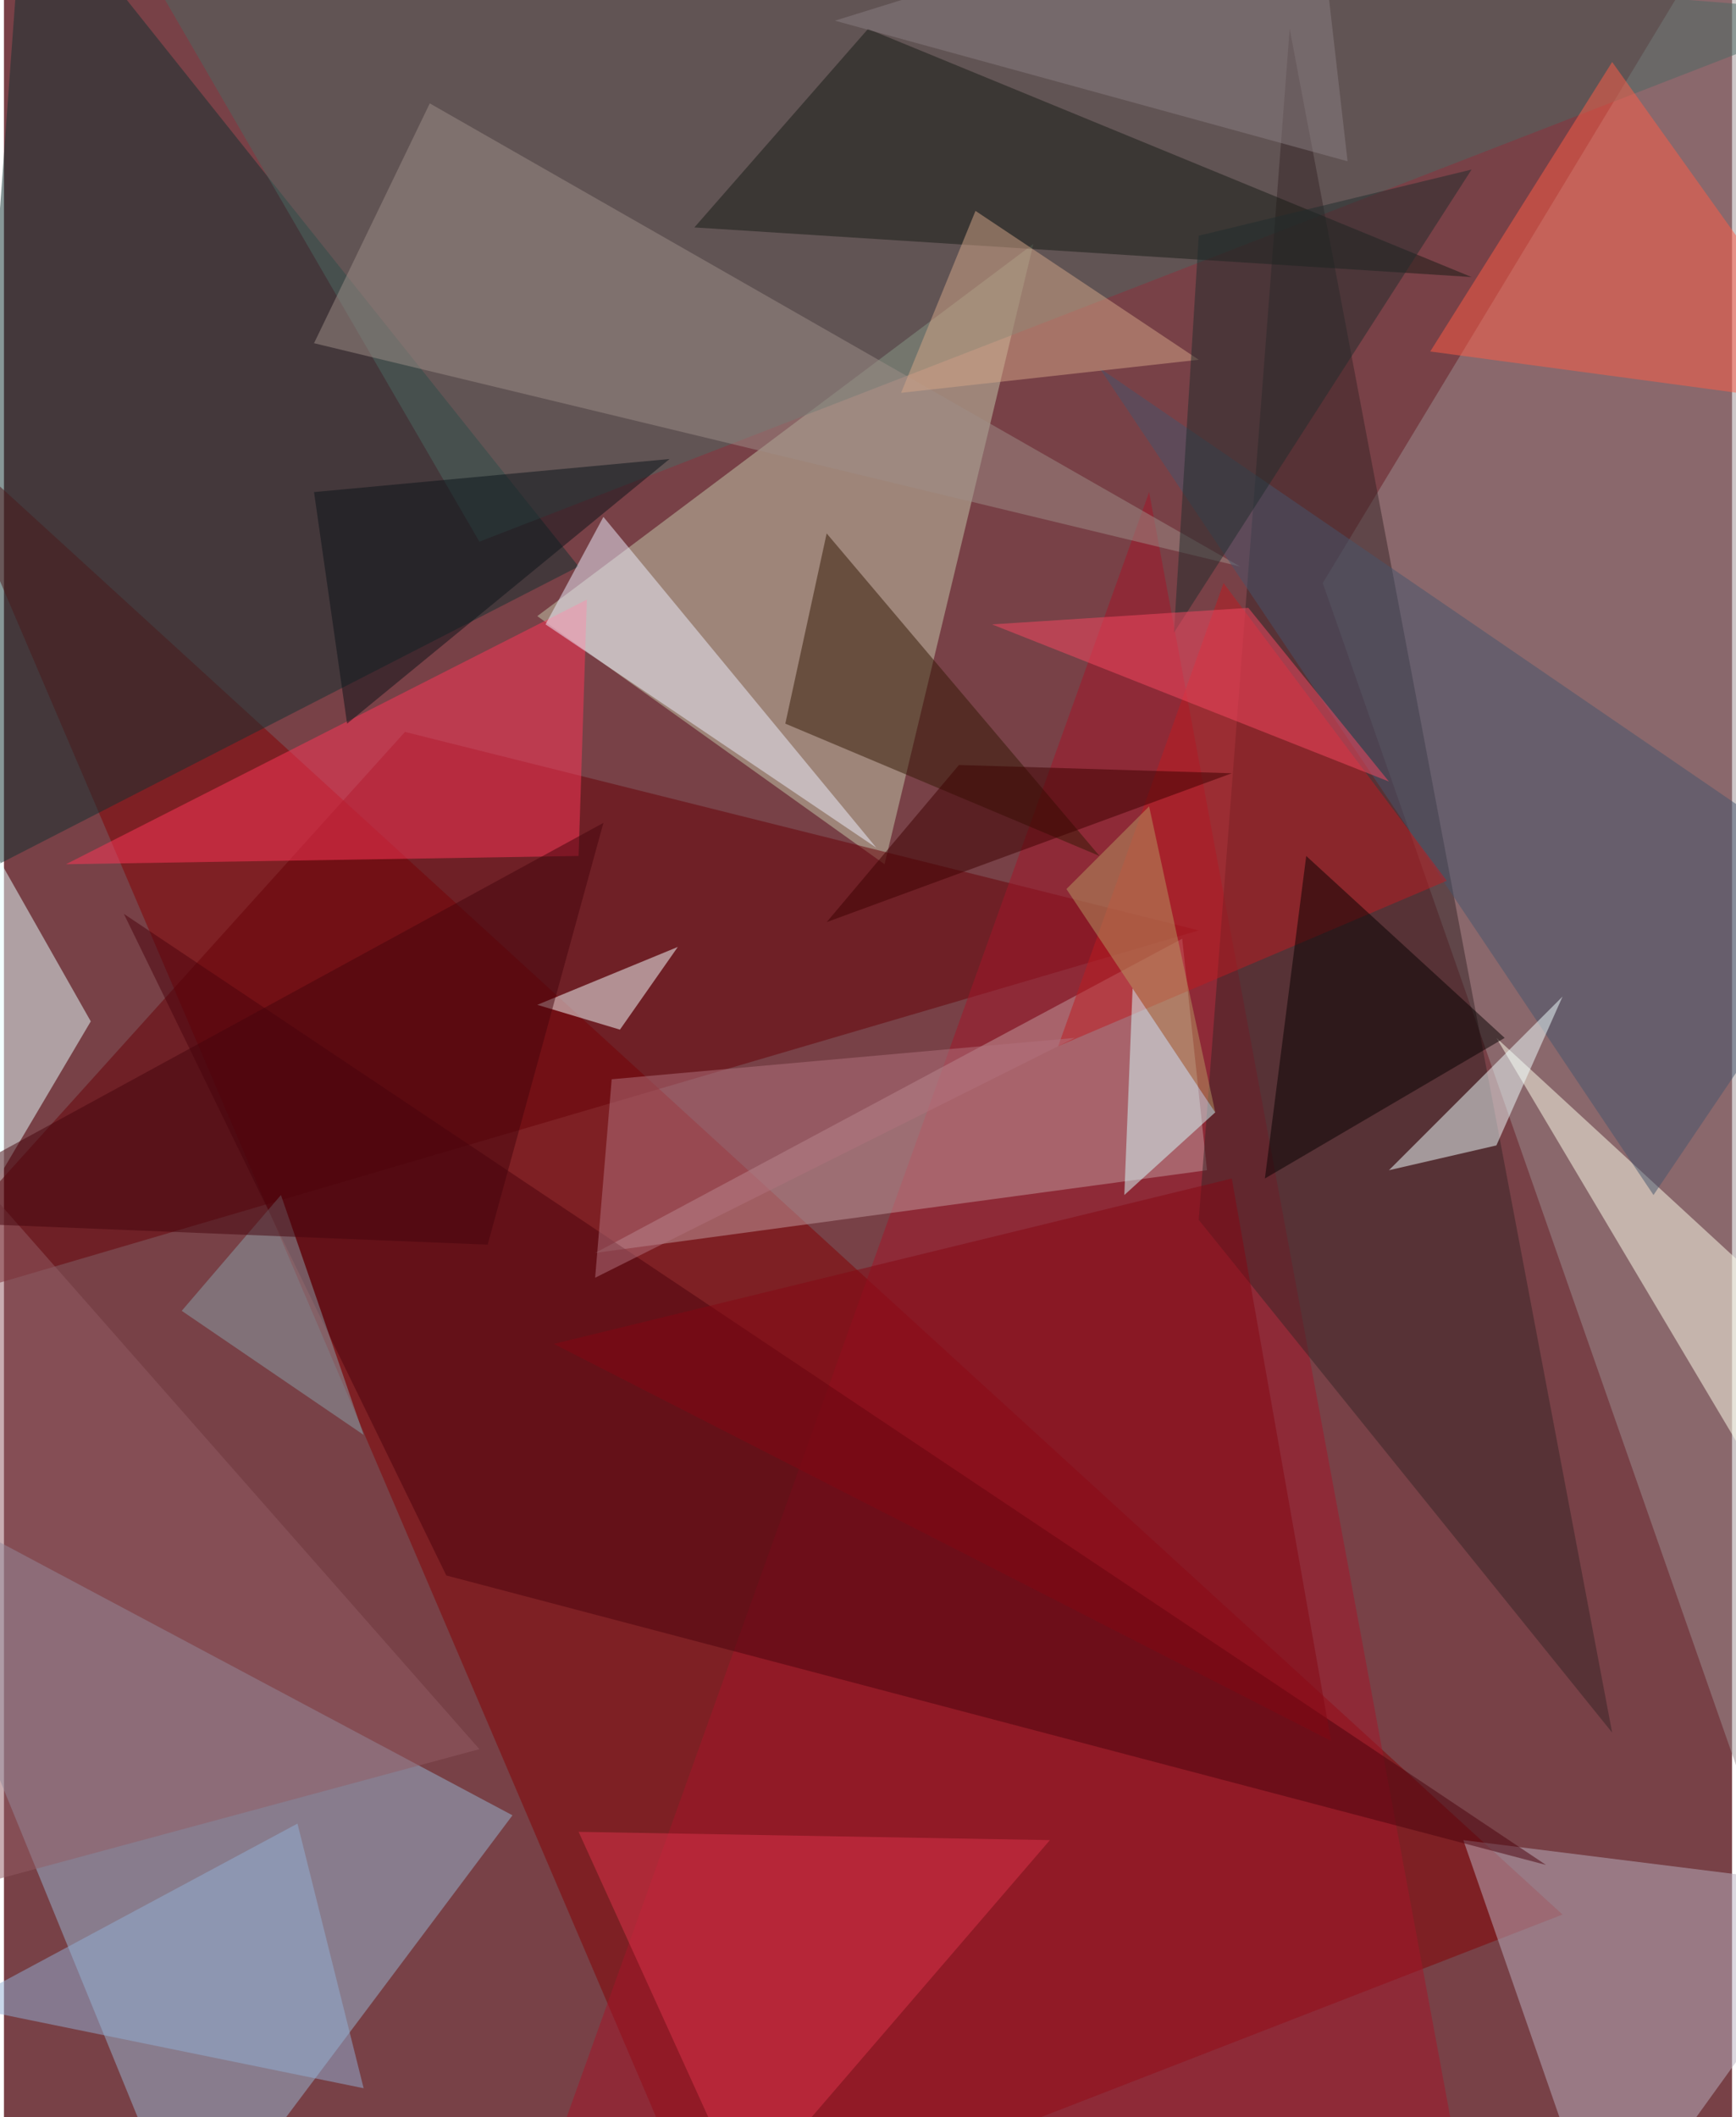 <svg xmlns="http://www.w3.org/2000/svg" width="228" height="278" viewBox="0 0 836 1024"><path fill="#784147" d="M0 0h836v1024H0z"/><g fill-opacity=".502"><path fill="#830002" d="M754 926l-412 160-376-880z"/><path fill="#97b7d3" d="M-62 714l152 372 156-208z"/><path fill="#9b8f91" d="M838 854l8-916-208 344z"/><path fill="#c4caac" d="M498 118l-72 300-168-120z"/><path fill="#103131" d="M10-62l268 336-304 156z"/><path fill="#b9b1c1" d="M898 914l-192-24 68 196z"/><path fill="#660006" d="M578 450L-62 638l256-284z"/><path fill="#a41528" d="M706 1058l-456 28 304-848z"/><path fill="#c29b9f" d="M570 454L286 606l296-40z"/><path fill="#4b6863" d="M230 262L42-62 890 6z"/><path fill="#372527" d="M622 14l-44 576 200 248z"/><path fill="#ffffeb" d="M898 798l-24-156-152-140z"/><path fill="#ff3659" d="M278 414l4-124L30 418z"/><path fill="#e6ffff" d="M-26 374l68 120-52 88z"/><path fill="#4a020d" d="M58 442l688 460-532-140z"/><path fill="#9d8e88" d="M150 166l56-116 392 224z"/><path fill="#171b15" d="M334 110l84-96 292 120z"/><path fill="#331805" d="M378 350l20-92 132 156z"/><path fill="#edefff" d="M422 410L290 250l-28 52z"/><path fill="#fe5c46" d="M898 198l-208-28 88-140z"/><path fill="#f5ffff" d="M258 486l68-28-28 40z"/><path fill="#45556c" d="M798 578l100-148-368-252z"/><path fill="#bd1a21" d="M510 506l80-224 108 144z"/><path fill="#f2ffff" d="M670 566l52-12 32-72z"/><path fill="#b1737e" d="M518 502l-224 20-8 96z"/><path fill="#db324a" d="M358 1062l148-172-228-4z"/><path fill="#060000" d="M630 414l96 88-116 68z"/><path fill="#d3a688" d="M578 174l-144 16 36-88z"/><path fill="#d6ffff" d="M586 538l-44 40 4-100z"/><path fill="#91b0d6" d="M174 1010l-196-40 164-88z"/><path fill="#840613" d="M594 570l-328 80 376 192z"/><path fill="#915d64" d="M-62 514l40 400 252-68z"/><path fill="#8aa2aa" d="M134 578l40 116-88-60z"/><path fill="#45040c" d="M234 602l-296-12 352-192z"/><path fill="#0a1218" d="M150 238l172-16-156 128z"/><path fill="#202d2d" d="M578 114l132-32-144 224z"/><path fill="#f74862" d="M670 378l-192-76 124-8z"/><path fill="#b69863" d="M586 538l-32-148-40 40z"/><path fill="#3c0000" d="M462 370l132 4-196 72z"/><path fill="#897e81" d="M402 10l232-72 16 140z"/></g></svg>
